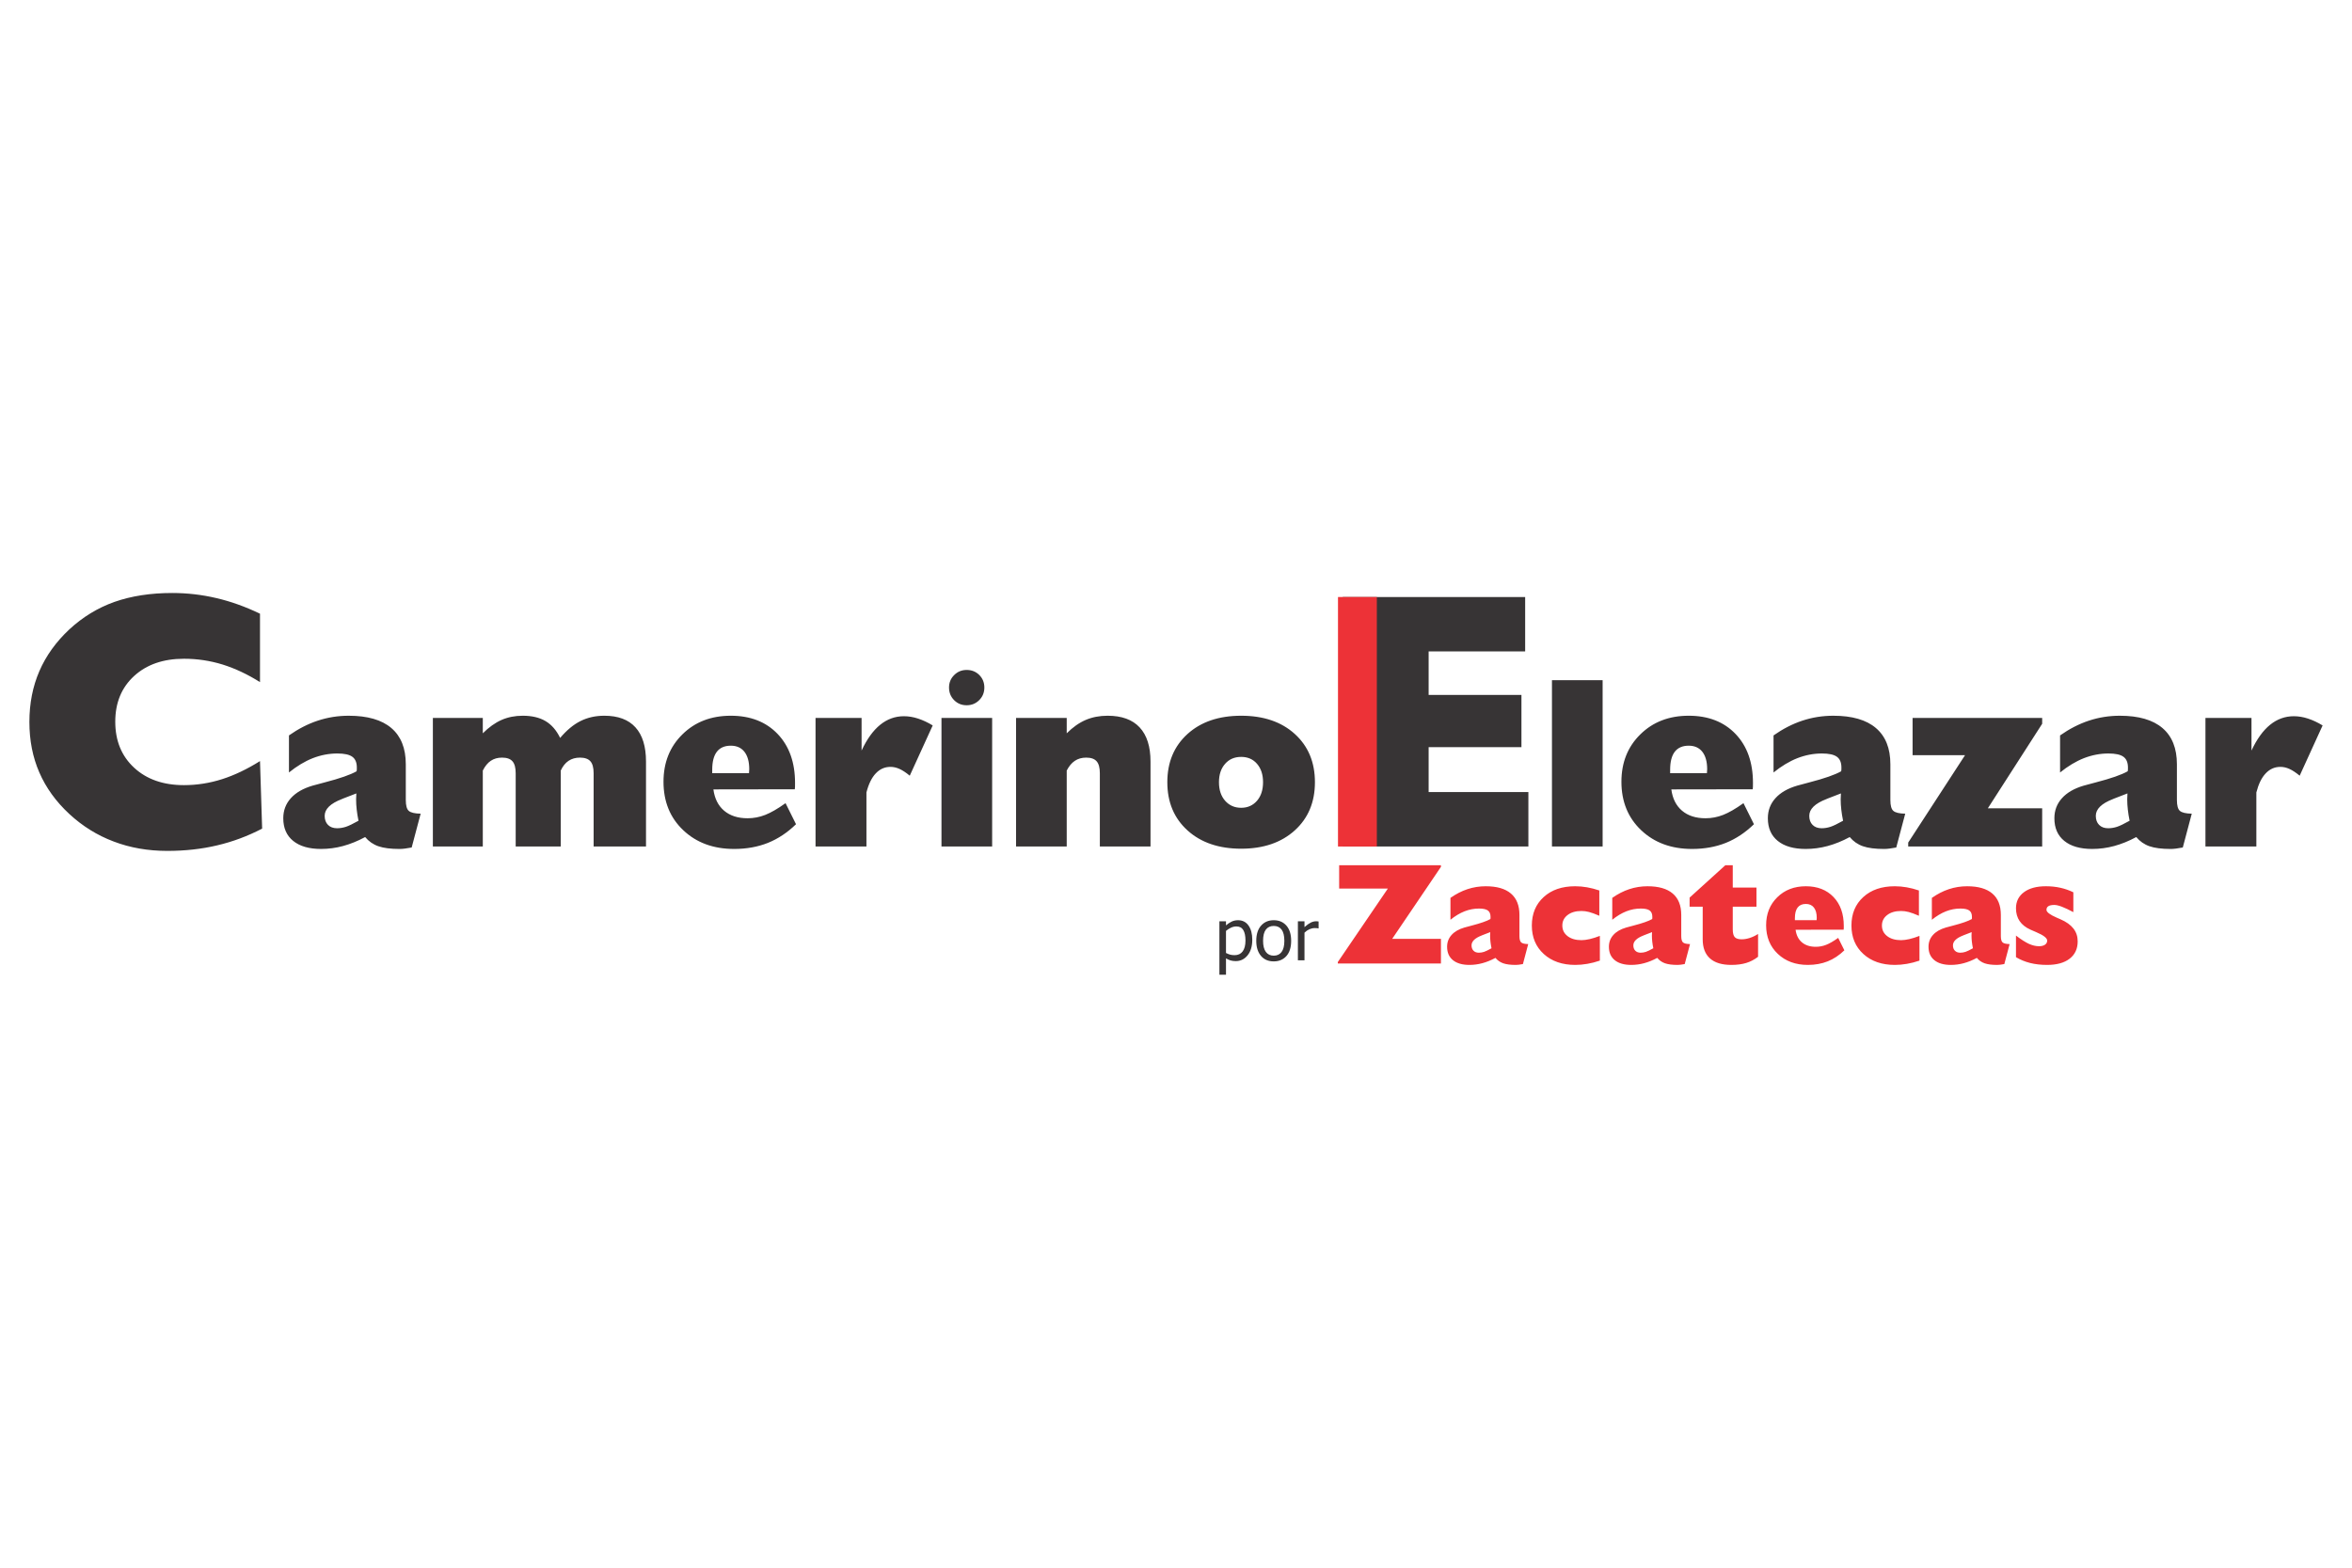 <?xml version="1.0" encoding="UTF-8"?>
<!DOCTYPE svg PUBLIC "-//W3C//DTD SVG 1.1//EN" "http://www.w3.org/Graphics/SVG/1.1/DTD/svg11.dtd">
<!-- Creator: CorelDRAW 2017 -->
<svg xmlns="http://www.w3.org/2000/svg" xml:space="preserve" width="50.8mm" height="33.867mm" version="1.1" style="shape-rendering:geometricPrecision; text-rendering:geometricPrecision; image-rendering:optimizeQuality; fill-rule:evenodd; clip-rule:evenodd"
viewBox="0 0 5079.98 3386.66"
 xmlns:xlink="http://www.w3.org/1999/xlink">
 <defs>
  <style type="text/css">
   <![CDATA[
    .fil0 {fill:none}
    .fil3 {fill:#ED3237}
    .fil1 {fill:#373435;fill-rule:nonzero}
    .fil2 {fill:#ED3237;fill-rule:nonzero}
   ]]>
  </style>
 </defs>
 <g id="Capa_x0020_1">
  <rect class="fil0" x="-0" width="5079.99" height="3386.66"/>
  <g id="_2189101339952">
   <path class="fil1" d="M561.57 1473.57c-26.96,-16.97 -53.91,-29.59 -80.75,-38 -26.83,-8.29 -54.7,-12.5 -83.52,-12.5 -44.71,0 -80.62,12.5 -107.72,37.35 -27.09,24.86 -40.63,57.74 -40.63,98.65 0,41.03 13.54,74.18 40.63,99.29 27.1,25.13 63.01,37.75 107.72,37.75 28.01,0 55.5,-4.34 82.33,-12.88 26.84,-8.55 54.19,-21.71 81.94,-39.07l4.61 145.87c-31.03,16.16 -63.39,28.27 -97.06,36.16 -33.68,8.03 -69.58,11.98 -107.86,11.98 -41.56,0 -80.23,-6.71 -115.73,-20.27 -35.64,-13.4 -67.48,-33.26 -95.77,-59.44 -29.06,-26.97 -50.63,-56.95 -64.84,-89.84 -14.33,-32.88 -21.43,-69.18 -21.43,-109.03 0,-40.12 7.23,-76.67 21.57,-109.83 14.33,-33.14 35.9,-63.13 64.7,-90.09 28.82,-26.69 61.3,-46.55 97.6,-59.45 36.44,-12.76 78,-19.2 124.69,-19.2 32.35,0 64.19,3.68 95.36,11.05 31.17,7.23 62.61,18.54 94.16,33.67l0 147.83zm2338.64 355.12l0 -538.99 393.92 0 0 117.58 -208.48 0 0 93.92 200.45 0 0 112.85 -200.45 0 0 97.06 215.44 0 0 117.58 -400.88 0zm-2125.91 -55.67c-1.75,-8.42 -2.99,-16.4 -3.86,-23.95 -0.87,-7.62 -1.31,-15.08 -1.31,-22.43 0,-1.59 0.09,-3.7 0.26,-6.41 0.18,-2.81 0.26,-4.82 0.26,-6.23l-29.28 11.31 -2.37 1.05c-24.47,9.48 -36.75,21.5 -36.75,36.04 0,8.25 2.37,14.82 7.2,19.65 4.82,4.82 11.31,7.19 19.55,7.19 6.32,0 12.71,-1.06 19.03,-3.08 6.32,-2.09 15.44,-6.49 27.27,-13.14zm14.38 35.24c-16.23,8.76 -32.19,15.17 -47.8,19.38 -15.51,4.21 -31.37,6.32 -47.43,6.32 -25.87,0 -45.94,-5.79 -60.23,-17.37 -14.3,-11.57 -21.4,-27.89 -21.4,-48.92 0,-16.84 5.44,-31.22 16.3,-43.31 10.88,-12.11 26.49,-21.14 46.83,-27.11 5.96,-1.75 14.91,-4.11 26.75,-7.19 32.43,-8.41 55.33,-16.4 68.47,-23.93 0.19,-1.05 0.36,-2.11 0.45,-3.07 0.08,-1.05 0.08,-2.72 0.08,-4.91 0,-10.88 -3.24,-18.59 -9.73,-23.33 -6.48,-4.73 -17.27,-7.1 -32.35,-7.1 -18.15,0 -35.87,3.43 -53.15,10.16 -17.27,6.85 -34.36,17.11 -51.37,30.88l0 -80.06c20.08,-14.11 40.77,-24.81 62.25,-31.91 21.48,-7.1 43.76,-10.62 66.91,-10.62 40.5,0 71.2,8.86 91.98,26.58 20.78,17.71 31.21,43.75 31.21,78.22l0 77.24c0,12.02 2.2,19.82 6.48,23.5 4.3,3.77 12.81,5.79 25.61,6.05l-19.38 73.04c-5.52,1.05 -10.43,1.83 -14.81,2.37 -4.39,0.53 -8.07,0.79 -11.14,0.79 -19.38,0 -34.73,-1.94 -46.04,-5.89 -11.31,-3.94 -20.77,-10.6 -28.49,-19.81zm493.47 20.43l0 -158.19c0,-11.92 -2.28,-20.6 -6.91,-25.85 -4.64,-5.35 -12.19,-7.98 -22.62,-7.98 -9.48,0 -17.72,2.28 -24.64,6.92 -6.94,4.65 -12.54,11.66 -16.84,21.04l0 164.06 -97.32 0 0 -158.19c0,-11.92 -2.28,-20.6 -6.94,-25.85 -4.65,-5.35 -12.09,-7.98 -22.54,-7.98 -9.46,0 -17.54,2.28 -24.28,6.84 -6.75,4.47 -12.45,11.57 -17.28,21.12l0 164.06 -107.84 0 0 -277.77 107.84 0 0 33.22c13.16,-13.16 26.66,-22.79 40.43,-28.85 13.76,-6.05 29.02,-9.12 45.77,-9.12 19.91,0 36.3,3.87 49.27,11.57 13.07,7.72 23.59,19.84 31.58,36.4 13.94,-16.56 28.49,-28.68 43.83,-36.4 15.35,-7.7 32.53,-11.57 51.56,-11.57 29.72,0 52.1,8.34 67.26,25.09 15.16,16.65 22.8,41.29 22.8,73.91l0 183.52 -113.13 0zm437.11 -48.14c-18.67,18.15 -38.92,31.57 -60.75,40.34 -21.83,8.68 -46.13,13.07 -72.87,13.07 -44.81,0 -81.46,-13.5 -109.95,-40.51 -28.42,-26.92 -42.62,-61.82 -42.62,-104.7 0,-41.39 13.59,-75.58 40.86,-102.33 27.18,-26.83 62.08,-40.25 104.52,-40.25 42.26,0 76.02,13.16 101.09,39.37 25.09,26.23 37.63,61.47 37.63,105.92 0,3.78 0,6.58 -0.09,8.43 -0.1,1.92 -0.26,3.59 -0.43,5.16l-175.82 0.28c2.64,19.81 10.36,35.15 23.15,46.02 12.89,10.88 29.74,16.32 50.68,16.32 12.99,0 25.7,-2.37 37.96,-7.19 12.38,-4.83 27.01,-13.24 44.03,-25.43l22.61 45.5zm-180.97 -110.21l79.45 0c0,-1.22 0.07,-2.72 0.26,-4.57 0.17,-1.75 0.26,-3.06 0.26,-3.94 0,-16.4 -3.51,-28.94 -10.43,-37.78 -6.93,-8.79 -16.75,-13.16 -29.38,-13.16 -13.42,0 -23.41,4.37 -30.16,13.07 -6.67,8.67 -10,21.64 -10,38.84l0 7.54zm223.15 158.35l0 -277.77 99.45 0 0 70.49c11.47,-24.64 24.8,-43.14 40.06,-55.59 15.25,-12.37 32.36,-18.6 51.39,-18.6 9.9,0 20.16,1.66 30.6,5.1 10.43,3.41 20.95,8.32 31.57,14.81l-49.56 108.55c-8.05,-6.65 -15.42,-11.57 -22,-14.54 -6.58,-2.99 -13.16,-4.49 -19.64,-4.49 -12.36,0 -22.89,4.66 -31.75,14.04 -8.84,9.29 -15.51,23.05 -20.17,41.2l0 116.8 -109.95 0zm288.31 -343.46c0,-10.6 3.68,-19.55 11.14,-26.92 7.36,-7.36 16.32,-11.04 26.92,-11.04 10.88,0 19.91,3.59 27.27,10.87 7.27,7.28 10.96,16.31 10.96,27.09 0,10.88 -3.69,19.91 -11.13,27.28 -7.38,7.36 -16.41,11.04 -27.1,11.04 -10.79,0 -19.73,-3.68 -27.09,-11.04 -7.29,-7.37 -10.97,-16.4 -10.97,-27.28zm-16.3 343.46l0 -277.77 109.43 0 0 277.77 -109.43 0zm161.08 0l0 -277.77 109.43 0 0 33.22c13.14,-13.16 26.83,-22.79 40.94,-28.85 14.11,-6.05 29.91,-9.12 47.35,-9.12 30.51,0 53.58,8.42 69.18,25.17 15.69,16.84 23.5,41.38 23.5,73.83l0 183.52 -109.43 0 0 -158.19c0,-11.92 -2.28,-20.6 -6.92,-25.85 -4.65,-5.35 -12.11,-7.98 -22.54,-7.98 -9.48,0 -17.63,2.28 -24.55,6.92 -6.93,4.65 -12.71,11.66 -17.53,21.04l0 164.06 -109.43 0zm438.25 -138.89c0,16.67 4.45,30 13.33,40.07 8.93,10.08 20.41,15.17 34.62,15.17 14.04,0 25.44,-5.09 34.21,-15.17 8.67,-10.07 13.05,-23.4 13.05,-40.07 0,-16.4 -4.29,-29.63 -12.98,-39.71 -8.59,-10 -20.07,-14.99 -34.28,-14.99 -14.38,0 -25.95,4.99 -34.72,14.99 -8.86,10.08 -13.23,23.31 -13.23,39.71zm-111.54 0c0,-43.15 14.56,-77.86 43.57,-104.17 29.03,-26.3 67.69,-39.46 116.01,-39.46 48.23,0 86.89,13.16 115.83,39.46 28.94,26.31 43.4,61.02 43.4,104.17 0,43.14 -14.56,77.87 -43.66,104.17 -29.11,26.31 -67.69,39.46 -115.57,39.46 -48.13,0 -86.81,-13.15 -115.92,-39.46 -29.1,-26.3 -43.66,-61.03 -43.66,-104.17zm830.75 138.89l0 -359.33 109.43 0 0 359.33 -109.43 0zm436.25 -48.14c-18.69,18.15 -38.94,31.57 -60.78,40.34 -21.83,8.68 -46.13,13.07 -72.86,13.07 -44.81,0 -81.47,-13.5 -109.96,-40.51 -28.41,-26.92 -42.62,-61.82 -42.62,-104.7 0,-41.39 13.59,-75.58 40.87,-102.33 27.18,-26.83 62.08,-40.25 104.51,-40.25 42.27,0 76.03,13.16 101.1,39.37 25.08,26.23 37.63,61.47 37.63,105.92 0,3.78 0,6.58 -0.1,8.43 -0.07,1.92 -0.26,3.59 -0.43,5.16l-175.81 0.28c2.63,19.81 10.35,35.15 23.14,46.02 12.9,10.88 29.74,16.32 50.68,16.32 12.99,0 25.7,-2.37 37.97,-7.19 12.37,-4.83 27.01,-13.24 44.02,-25.43l22.64 45.5zm-180.99 -110.21l79.44 0c0,-1.22 0.08,-2.72 0.27,-4.57 0.17,-1.75 0.26,-3.06 0.26,-3.94 0,-16.4 -3.52,-28.94 -10.43,-37.78 -6.94,-8.79 -16.75,-13.16 -29.39,-13.16 -13.4,0 -23.4,4.37 -30.15,13.07 -6.67,8.67 -10,21.64 -10,38.84l0 7.54zm373.53 102.68c-1.75,-8.42 -2.99,-16.4 -3.85,-23.95 -0.88,-7.62 -1.33,-15.08 -1.33,-22.43 0,-1.59 0.1,-3.7 0.27,-6.41 0.18,-2.81 0.26,-4.82 0.26,-6.23l-29.28 11.31 -2.37 1.05c-24.47,9.48 -36.73,21.5 -36.73,36.04 0,8.25 2.35,14.82 7.18,19.65 4.82,4.82 11.32,7.19 19.55,7.19 6.32,0 12.71,-1.06 19.03,-3.08 6.32,-2.09 15.44,-6.49 27.27,-13.14zm14.38 35.24c-16.23,8.76 -32.18,15.17 -47.78,19.38 -15.52,4.21 -31.39,6.32 -47.45,6.32 -25.87,0 -45.95,-5.79 -60.23,-17.37 -14.3,-11.57 -21.4,-27.89 -21.4,-48.92 0,-16.84 5.44,-31.22 16.32,-43.31 10.86,-12.11 26.47,-21.14 46.82,-27.11 5.95,-1.75 14.9,-4.11 26.74,-7.19 32.45,-8.41 55.33,-16.4 68.47,-23.93 0.19,-1.05 0.36,-2.11 0.45,-3.07 0.09,-1.05 0.09,-2.72 0.09,-4.91 0,-10.88 -3.25,-18.59 -9.74,-23.33 -6.48,-4.73 -17.27,-7.1 -32.35,-7.1 -18.16,0 -35.86,3.43 -53.15,10.16 -17.27,6.85 -34.36,17.11 -51.37,30.88l0 -80.06c20.08,-14.11 40.77,-24.81 62.25,-31.91 21.48,-7.1 43.76,-10.62 66.9,-10.62 40.51,0 71.21,8.86 91.99,26.58 20.77,17.71 31.21,43.75 31.21,78.22l0 77.24c0,12.02 2.2,19.82 6.48,23.5 4.3,3.77 12.82,5.79 25.61,6.05l-19.38 73.04c-5.52,1.05 -10.43,1.83 -14.81,2.37 -4.39,0.53 -8.07,0.79 -11.14,0.79 -19.37,0 -34.72,-1.94 -46.03,-5.89 -11.31,-3.94 -20.78,-10.6 -28.5,-19.81zm126.27 20.43l0 -8.51 122.75 -188.78 -113.29 0 0 -80.48 279.9 0 0 12.62 -117.32 182.56 117.32 0 0 82.59 -289.36 0zm478.22 -55.67c-1.75,-8.42 -2.99,-16.4 -3.85,-23.95 -0.88,-7.62 -1.33,-15.08 -1.33,-22.43 0,-1.59 0.1,-3.7 0.27,-6.41 0.18,-2.81 0.26,-4.82 0.26,-6.23l-29.28 11.31 -2.37 1.05c-24.47,9.48 -36.73,21.5 -36.73,36.04 0,8.25 2.35,14.82 7.18,19.65 4.82,4.82 11.32,7.19 19.55,7.19 6.32,0 12.71,-1.06 19.03,-3.08 6.32,-2.09 15.44,-6.49 27.27,-13.14zm14.38 35.24c-16.23,8.76 -32.18,15.17 -47.78,19.38 -15.52,4.21 -31.39,6.32 -47.45,6.32 -25.87,0 -45.95,-5.79 -60.23,-17.37 -14.3,-11.57 -21.4,-27.89 -21.4,-48.92 0,-16.84 5.44,-31.22 16.32,-43.31 10.86,-12.11 26.47,-21.14 46.82,-27.11 5.95,-1.75 14.9,-4.11 26.74,-7.19 32.45,-8.41 55.33,-16.4 68.47,-23.93 0.19,-1.05 0.36,-2.11 0.45,-3.07 0.09,-1.05 0.09,-2.72 0.09,-4.91 0,-10.88 -3.25,-18.59 -9.74,-23.33 -6.48,-4.73 -17.27,-7.1 -32.35,-7.1 -18.16,0 -35.86,3.43 -53.15,10.16 -17.27,6.85 -34.36,17.11 -51.37,30.88l0 -80.06c20.08,-14.11 40.77,-24.81 62.25,-31.91 21.48,-7.1 43.76,-10.62 66.9,-10.62 40.51,0 71.21,8.86 91.99,26.58 20.77,17.71 31.21,43.75 31.21,78.22l0 77.24c0,12.02 2.2,19.82 6.48,23.5 4.3,3.77 12.82,5.79 25.61,6.05l-19.37 73.04c-5.53,1.05 -10.44,1.83 -14.82,2.37 -4.39,0.53 -8.07,0.79 -11.14,0.79 -19.37,0 -34.72,-1.94 -46.03,-5.89 -11.31,-3.94 -20.78,-10.6 -28.5,-19.81zm149.41 20.43l0 -277.77 99.44 0 0 70.49c11.49,-24.64 24.82,-43.14 40.07,-55.59 15.26,-12.37 32.35,-18.6 51.38,-18.6 9.92,0 20.17,1.66 30.6,5.1 10.43,3.41 20.95,8.32 31.57,14.81l-49.54 108.55c-8.07,-6.65 -15.44,-11.57 -22.02,-14.54 -6.56,-2.99 -13.14,-4.49 -19.63,-4.49 -12.36,0 -22.9,4.66 -31.74,14.04 -8.86,9.29 -15.53,23.05 -20.17,41.2l0 116.8 -109.96 0z"/>
   <path class="fil2" d="M2889.48 2081.36l0 -3.05 108.11 -158.79 -105.19 0 0 -50.32 219.82 0 0 3.47 -105.35 155.58 105.35 0 0 53.11 -222.74 0zm331.98 -32.87c-1.03,-4.97 -1.75,-9.69 -2.28,-14.13 -0.52,-4.51 -0.78,-8.92 -0.78,-13.25 0,-0.94 0.06,-2.19 0.17,-3.79 0.09,-1.65 0.15,-2.85 0.15,-3.67l-17.3 6.68 -1.39 0.61c-14.45,5.6 -21.7,12.7 -21.7,21.28 0,4.87 1.41,8.75 4.26,11.6 2.83,2.85 6.67,4.26 11.54,4.26 3.73,0 7.5,-0.64 11.23,-1.82 3.73,-1.25 9.11,-3.84 16.1,-7.77zm8.49 20.82c-9.58,5.18 -19,8.95 -28.23,11.43 -9.15,2.48 -18.52,3.73 -27.99,3.73 -15.27,0 -27.14,-3.42 -35.57,-10.25 -8.44,-6.84 -12.63,-16.47 -12.63,-28.89 0,-9.93 3.2,-18.42 9.63,-25.57 6.41,-7.15 15.62,-12.49 27.64,-16 3.52,-1.03 8.8,-2.43 15.8,-4.25 19.15,-4.96 32.66,-9.68 40.43,-14.13 0.11,-0.63 0.21,-1.25 0.26,-1.82 0.05,-0.62 0.05,-1.6 0.05,-2.9 0,-6.42 -1.91,-10.97 -5.75,-13.77 -3.82,-2.79 -10.2,-4.19 -19.11,-4.19 -10.71,0 -21.17,2.02 -31.37,6.01 -10.2,4.03 -20.29,10.09 -30.34,18.23l0 -47.28c11.85,-8.33 24.08,-14.65 36.77,-18.84 12.68,-4.19 25.84,-6.27 39.49,-6.27 23.93,0 42.05,5.23 54.31,15.7 12.27,10.44 18.43,25.82 18.43,46.18l0 45.61c0,7.08 1.3,11.69 3.84,13.88 2.54,2.22 7.56,3.4 15.11,3.56l-11.43 43.13c-3.27,0.61 -6.16,1.09 -8.75,1.4 -2.59,0.31 -4.78,0.46 -6.58,0.46 -11.45,0 -20.51,-1.14 -27.18,-3.47 -6.69,-2.32 -12.27,-6.25 -16.83,-11.69zm225.52 5.89c-9.3,3.17 -18.36,5.5 -27.22,6.99 -8.85,1.51 -17.45,2.28 -25.84,2.28 -28.11,0 -50.79,-7.81 -68.03,-23.51 -17.25,-15.67 -25.83,-36.23 -25.83,-61.61 0,-25.47 8.54,-45.97 25.58,-61.49 17.03,-15.55 39.65,-23.31 67.97,-23.31 8.6,0 17.19,0.78 25.78,2.28 8.59,1.51 17.41,3.77 26.41,6.84l0 54.62c-9.11,-3.94 -16.52,-6.64 -22.16,-8.13 -5.64,-1.45 -11.08,-2.18 -16.37,-2.18 -12.41,0 -22.4,2.9 -29.97,8.71 -7.61,5.84 -11.38,13.4 -11.38,22.66 0,9.53 3.77,17.14 11.38,22.99 7.57,5.8 17.56,8.69 29.97,8.69 5.09,0 10.99,-0.77 17.82,-2.32 6.82,-1.6 14.13,-3.89 21.89,-6.94l0 53.43zm115.46 -26.71c-1.03,-4.97 -1.76,-9.69 -2.28,-14.13 -0.51,-4.51 -0.77,-8.92 -0.77,-13.25 0,-0.94 0.04,-2.19 0.15,-3.79 0.11,-1.65 0.16,-2.85 0.16,-3.67l-17.29 6.68 -1.4 0.61c-14.44,5.6 -21.7,12.7 -21.7,21.28 0,4.87 1.4,8.75 4.25,11.6 2.85,2.85 6.68,4.26 11.54,4.26 3.73,0 7.51,-0.64 11.24,-1.82 3.73,-1.25 9.1,-3.84 16.1,-7.77zm8.49 20.82c-9.57,5.18 -19,8.95 -28.21,11.43 -9.17,2.48 -18.54,3.73 -28.02,3.73 -15.27,0 -27.12,-3.42 -35.56,-10.25 -8.44,-6.84 -12.63,-16.47 -12.63,-28.89 0,-9.93 3.2,-18.42 9.63,-25.57 6.42,-7.15 15.64,-12.49 27.64,-16 3.53,-1.03 8.8,-2.43 15.79,-4.25 19.16,-4.96 32.67,-9.68 40.43,-14.13 0.11,-0.63 0.22,-1.25 0.27,-1.82 0.04,-0.62 0.04,-1.6 0.04,-2.9 0,-6.42 -1.91,-10.97 -5.74,-13.77 -3.83,-2.79 -10.21,-4.19 -19.1,-4.19 -10.72,0 -21.18,2.02 -31.38,6.01 -10.2,4.03 -20.3,10.09 -30.34,18.23l0 -47.28c11.86,-8.33 24.08,-14.65 36.76,-18.84 12.68,-4.19 25.84,-6.27 39.51,-6.27 23.91,0 42.03,5.23 54.31,15.7 12.27,10.44 18.43,25.82 18.43,46.18l0 45.61c0,7.08 1.3,11.69 3.82,13.88 2.55,2.22 7.57,3.4 15.12,3.56l-11.43 43.13c-3.27,0.61 -6.17,1.09 -8.75,1.4 -2.59,0.31 -4.77,0.46 -6.58,0.46 -11.44,0 -20.5,-1.14 -27.18,-3.47 -6.68,-2.32 -12.27,-6.25 -16.83,-11.69zm217.77 -2.44c-7.98,6.17 -16.58,10.67 -25.69,13.41 -9.17,2.79 -19.83,4.19 -32.05,4.19 -20.34,0 -35.71,-4.65 -46.18,-14.04 -10.46,-9.36 -15.68,-23.12 -15.68,-41.26l0 -70.51 -28.28 0 0 -19.57 77.09 -69.89 16.12 0 0 48.15 51.2 0 0 41.31 -51.2 0 0 49.14c0,7.96 1.45,13.56 4.28,16.67 2.91,3.16 7.88,4.7 14.96,4.7 5.55,0 11.3,-0.97 17.31,-2.9 6.01,-1.91 12.05,-4.76 18.12,-8.64l0 49.24zm186.38 -13.92c-11.03,10.7 -22.99,18.62 -35.89,23.8 -12.88,5.13 -27.22,7.72 -43.02,7.72 -26.45,0 -48.09,-7.96 -64.91,-23.91 -16.78,-15.9 -25.17,-36.51 -25.17,-61.82 0,-24.44 8.02,-44.64 24.12,-60.42 16.05,-15.85 36.67,-23.77 61.73,-23.77 24.94,0 44.88,7.76 59.69,23.25 14.81,15.48 22.2,36.28 22.2,62.54 0,2.23 0,3.88 -0.04,4.96 -0.05,1.16 -0.16,2.13 -0.27,3.07l-103.8 0.15c1.55,11.7 6.11,20.76 13.66,27.18 7.62,6.41 17.55,9.63 29.93,9.63 7.66,0 15.18,-1.4 22.42,-4.25 7.3,-2.85 15.95,-7.81 25.99,-15.01l13.36 26.88zm-106.86 -65.09l46.91 0c0,-0.72 0.04,-1.6 0.15,-2.7 0.11,-1.03 0.15,-1.8 0.15,-2.32 0,-9.68 -2.06,-17.08 -6.16,-22.32 -4.08,-5.17 -9.89,-7.76 -17.33,-7.76 -7.94,0 -13.83,2.59 -17.82,7.72 -3.94,5.13 -5.9,12.79 -5.9,22.93l0 4.45zm269.07 87.34c-9.33,3.17 -18.39,5.5 -27.23,6.99 -8.86,1.51 -17.44,2.28 -25.84,2.28 -28.12,0 -50.79,-7.81 -68.03,-23.51 -17.24,-15.67 -25.84,-36.23 -25.84,-61.61 0,-25.47 8.55,-45.97 25.58,-61.49 17.04,-15.55 39.66,-23.31 67.98,-23.31 8.6,0 17.18,0.78 25.78,2.28 8.6,1.51 17.4,3.77 26.41,6.84l0 54.62c-9.12,-3.94 -16.52,-6.64 -22.16,-8.13 -5.65,-1.45 -11.08,-2.18 -16.36,-2.18 -12.42,0 -22.42,2.9 -29.99,8.71 -7.61,5.84 -11.38,13.4 -11.38,22.66 0,9.53 3.77,17.14 11.38,22.99 7.57,5.8 17.57,8.69 29.99,8.69 5.07,0 10.97,-0.77 17.81,-2.32 6.83,-1.6 14.13,-3.89 21.9,-6.94l0 53.43zm115.45 -26.71c-1.04,-4.97 -1.75,-9.69 -2.28,-14.13 -0.52,-4.51 -0.78,-8.92 -0.78,-13.25 0,-0.94 0.06,-2.19 0.15,-3.79 0.11,-1.65 0.17,-2.85 0.17,-3.67l-17.3 6.68 -1.39 0.61c-14.45,5.6 -21.7,12.7 -21.7,21.28 0,4.87 1.39,8.75 4.26,11.6 2.83,2.85 6.67,4.26 11.54,4.26 3.73,0 7.5,-0.64 11.23,-1.82 3.73,-1.25 9.11,-3.84 16.1,-7.77zm8.49 20.82c-9.58,5.18 -19,8.95 -28.23,11.43 -9.15,2.48 -18.52,3.73 -27.99,3.73 -15.27,0 -27.14,-3.42 -35.57,-10.25 -8.44,-6.84 -12.63,-16.47 -12.63,-28.89 0,-9.93 3.2,-18.42 9.63,-25.57 6.41,-7.15 15.62,-12.49 27.64,-16 3.52,-1.03 8.8,-2.43 15.8,-4.25 19.15,-4.96 32.66,-9.68 40.43,-14.13 0.11,-0.63 0.2,-1.25 0.26,-1.82 0.05,-0.62 0.05,-1.6 0.05,-2.9 0,-6.42 -1.91,-10.97 -5.75,-13.77 -3.84,-2.79 -10.2,-4.19 -19.11,-4.19 -10.71,0 -21.17,2.02 -31.37,6.01 -10.2,4.03 -20.29,10.09 -30.34,18.23l0 -47.28c11.85,-8.33 24.09,-14.65 36.77,-18.84 12.68,-4.19 25.82,-6.27 39.49,-6.27 23.93,0 42.05,5.23 54.31,15.7 12.27,10.44 18.43,25.82 18.43,46.18l0 45.61c0,7.08 1.3,11.69 3.84,13.88 2.54,2.22 7.56,3.4 15.11,3.56l-11.44 43.13c-3.25,0.61 -6.17,1.09 -8.74,1.4 -2.59,0.31 -4.78,0.46 -6.58,0.46 -11.45,0 -20.51,-1.14 -27.18,-3.47 -6.69,-2.32 -12.27,-6.25 -16.83,-11.69zm84.5 -1.56l0 -46.64c11.24,8.54 20.61,14.49 28.06,17.91 7.51,3.36 14.75,5.07 21.74,5.07 5.34,0 9.63,-1.08 12.84,-3.27 3.16,-2.17 4.76,-5.16 4.76,-8.89 0,-5.49 -8.03,-11.6 -24.02,-18.38 -5.12,-2.13 -9.15,-3.89 -11.96,-5.18 -10.46,-4.67 -18.27,-10.83 -23.56,-18.58 -5.22,-7.72 -7.86,-16.94 -7.86,-27.66 0,-14.66 5.75,-26.24 17.29,-34.8 11.5,-8.53 27.29,-12.78 47.32,-12.78 10.97,0 21.44,1.09 31.22,3.26 9.78,2.17 19.15,5.44 28.06,9.79l0 42.86c-9.52,-5.11 -17.71,-9 -24.53,-11.6 -6.89,-2.63 -12.33,-3.93 -16.37,-3.93 -5.85,0 -10.2,0.88 -12.98,2.64 -2.76,1.77 -4.15,4.4 -4.15,7.93 0,4.86 7.35,10.45 22,16.83 3.52,1.49 6.32,2.68 8.34,3.62 12.48,5.44 21.79,12.11 27.89,19.94 6.12,7.86 9.17,17.07 9.17,27.75 0,15.93 -5.8,28.41 -17.34,37.38 -11.6,8.95 -27.81,13.45 -48.61,13.45 -13.27,0 -25.38,-1.34 -36.46,-4.08 -11.08,-2.76 -21.32,-6.95 -30.85,-12.64z"/>
   <polygon class="fil3" points="2889.87,1289.7 2973.77,1289.7 2973.77,1828.69 2889.87,1828.69 "/>
   <path class="fil1" d="M2704.75 2030.2c0,14.02 -3.37,25.21 -10.11,33.55 -6.75,8.33 -15.28,12.51 -25.61,12.51 -4.17,0 -7.88,-0.49 -11.12,-1.45 -3.24,-0.96 -6.56,-2.43 -9.94,-4.44l0 35.27 -14.24 0 0 -115.41 14.24 0 0 8.85c3.53,-3.18 7.47,-5.83 11.79,-7.97 4.33,-2.14 9.04,-3.2 14.13,-3.2 9.72,0 17.27,3.82 22.71,11.48 5.45,7.65 8.15,17.92 8.15,30.81zm-14.7 1.51c0,-9.61 -1.54,-17.05 -4.61,-22.37 -3.09,-5.32 -8.1,-7.97 -15.03,-7.97 -4.03,0 -7.94,0.9 -11.71,2.68 -3.76,1.78 -7.35,4.07 -10.73,6.91l0 47.76c3.74,1.82 6.93,3.07 9.6,3.72 2.65,0.63 5.7,0.97 9.12,0.97 7.4,0 13.13,-2.68 17.23,-8.08 4.1,-5.39 6.13,-13.25 6.13,-23.62zm98.66 0.7c0,14.22 -3.43,25.14 -10.26,32.88 -6.86,7.72 -15.96,11.57 -27.33,11.57 -11.75,0 -20.96,-3.99 -27.68,-11.96 -6.72,-7.96 -10.08,-18.8 -10.08,-32.49 0,-14.07 3.46,-25.01 10.39,-32.79 6.92,-7.82 16.04,-11.71 27.37,-11.71 11.37,0 20.47,3.89 27.33,11.66 6.83,7.78 10.26,18.71 10.26,32.84zm-14.7 0c0,-10.85 -1.98,-18.91 -5.94,-24.21 -3.98,-5.29 -9.64,-7.91 -16.95,-7.91 -7.39,0 -13.09,2.62 -17.08,7.91 -3.99,5.3 -5.98,13.36 -5.98,24.21 0,10.54 1.99,18.5 5.98,23.93 3.99,5.45 9.69,8.16 17.08,8.16 7.27,0 12.91,-2.66 16.9,-8 4.01,-5.34 5.99,-13.35 5.99,-24.09zm73.96 -26.86l-0.75 0c-1.06,-0.28 -2.19,-0.43 -3.36,-0.53 -1.19,-0.07 -2.6,-0.09 -4.27,-0.09 -3.82,0 -7.61,0.82 -11.4,2.47 -3.76,1.68 -7.34,4.13 -10.69,7.41l0 59.74 -14.24 0 0 -84.32 14.24 0 0 12.53c5.17,-4.59 9.69,-7.81 13.52,-9.69 3.84,-1.88 7.59,-2.84 11.22,-2.84 1.45,0 2.54,0.03 3.28,0.11 0.71,0.08 1.54,0.2 2.45,0.35l0 14.86z"/>
  </g>
 </g>
</svg>
